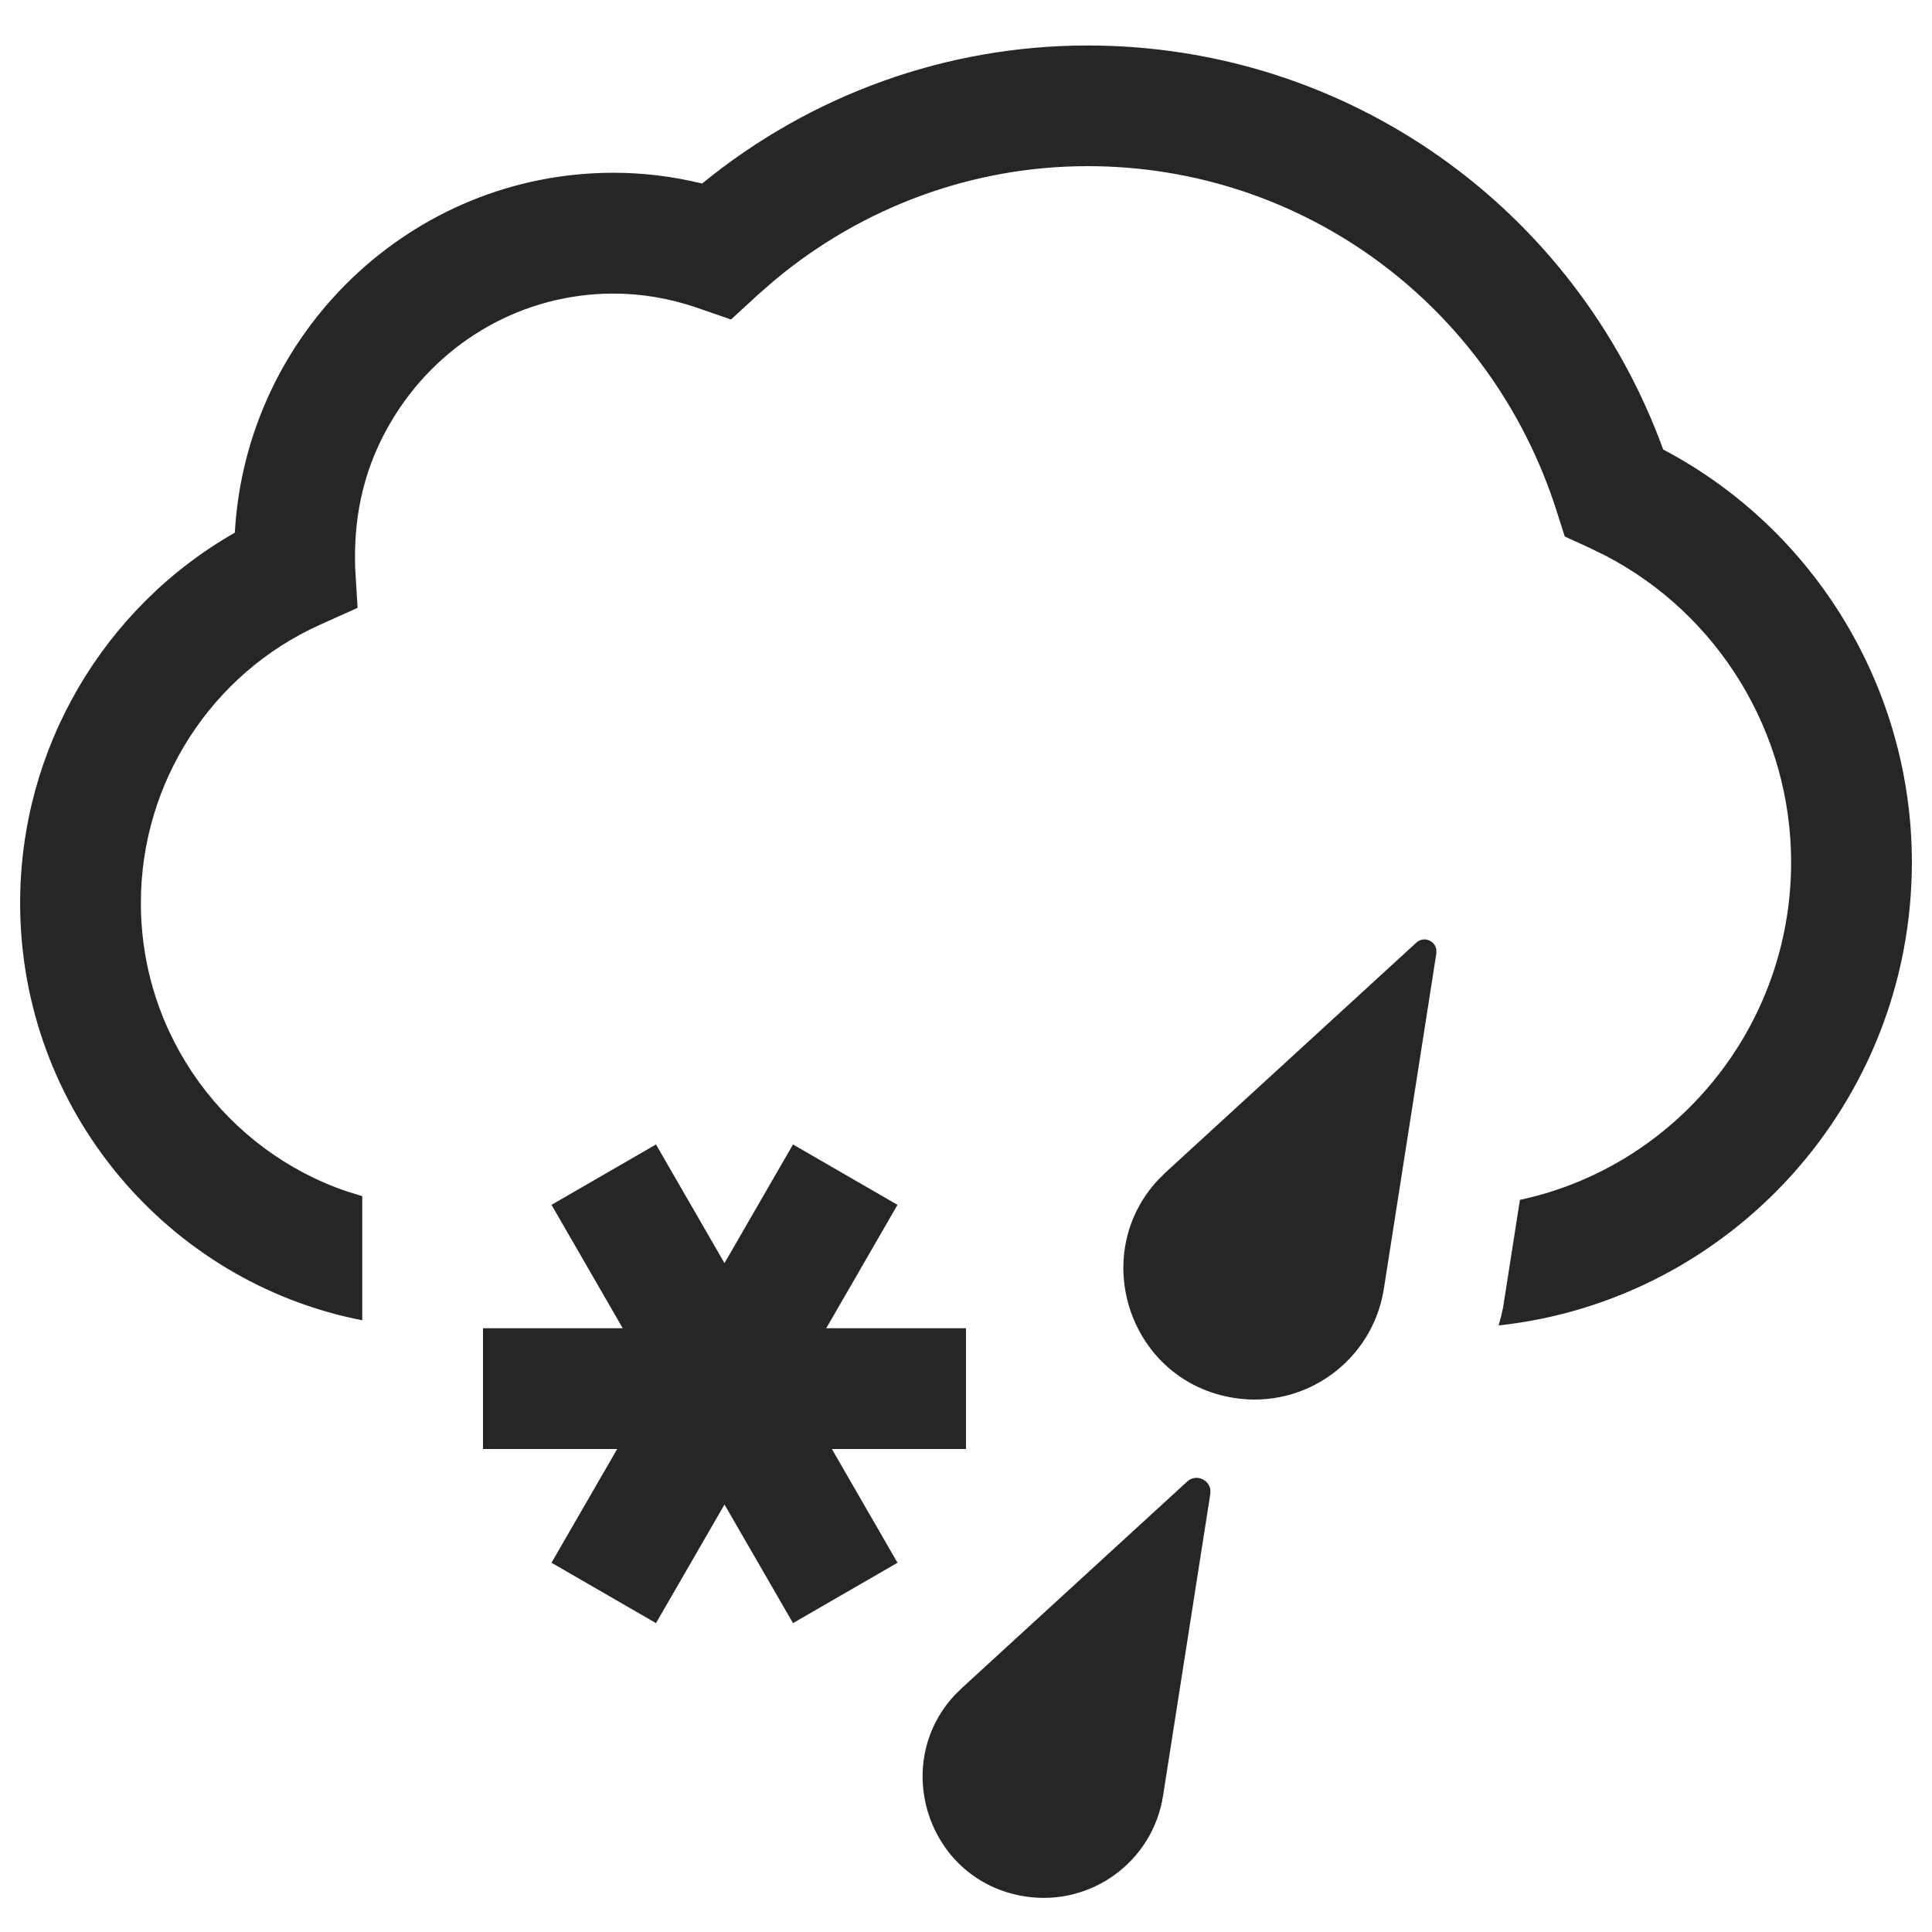 <?xml version="1.0" encoding="UTF-8"?>
<svg width="24px" height="24px" viewBox="0 0 24 24" version="1.1" xmlns="http://www.w3.org/2000/svg" xmlns:xlink="http://www.w3.org/1999/xlink">
    <title>icon/weather/heavy-sleet/default</title>
    <g id="icon/weather/heavy-sleet/default" stroke="none" stroke-width="1" fill="none" fill-rule="evenodd">
        <path d="M14.748,18.404 C14.855,18.306 15.018,18.377 15.036,18.507 L15.035,18.558 L14.448,22.307 C14.32,23.127 13.552,23.686 12.732,23.558 C11.533,23.371 11.056,21.927 11.856,21.061 L11.95,20.968 L14.748,18.404 Z M9.851,14.217 L11.149,14.967 L10.264,16.5 L12,16.5 L12,18 L10.334,18 L11.149,19.413 L9.851,20.163 L9,18.69 L8.149,20.163 L6.851,19.413 L7.667,18 L6,18 L6,16.5 L7.736,16.5 L6.851,14.967 L8.149,14.217 L9,15.691 L9.851,14.217 Z M17.594,11.71 C17.685,11.626 17.824,11.684 17.842,11.793 L17.843,11.842 L17.191,16.009 C17.052,16.898 16.22,17.505 15.332,17.366 C14.031,17.162 13.515,15.594 14.386,14.657 L14.485,14.559 L17.594,11.71 Z M13.511,0.565 C16.727,0.565 19.561,2.568 20.661,5.584 C22.548,6.578 23.75,8.555 23.75,10.711 C23.75,13.694 21.498,16.154 18.616,16.465 L18.647,16.354 L18.647,16.354 L18.672,16.241 L18.881,14.905 C20.803,14.495 22.25,12.771 22.25,10.711 C22.25,9.104 21.349,7.63 19.937,6.899 L19.741,6.803 L19.438,6.665 L19.337,6.348 C18.521,3.786 16.18,2.064 13.512,2.064 C12.092,2.064 10.722,2.565 9.625,3.479 L9.409,3.667 L9.081,3.969 L8.659,3.823 C8.319,3.706 7.97,3.647 7.622,3.647 C6.488,3.647 5.489,4.242 4.918,5.141 C4.453,5.869 4.397,6.561 4.412,7.053 L4.442,7.551 L3.977,7.76 C2.624,8.368 1.75,9.725 1.75,11.216 C1.75,12.883 2.826,14.298 4.312,14.801 L4.5,14.859 L4.5,16.401 C2.082,15.93 0.25,13.785 0.25,11.216 C0.25,9.303 1.282,7.55 2.917,6.617 C3.057,4.128 5.114,2.146 7.622,2.146 C7.99,2.146 8.358,2.191 8.722,2.28 C10.079,1.171 11.764,0.565 13.511,0.565 Z" id="Shape" fill="#262626" fill-rule="nonzero"></path>
    </g>
</svg>